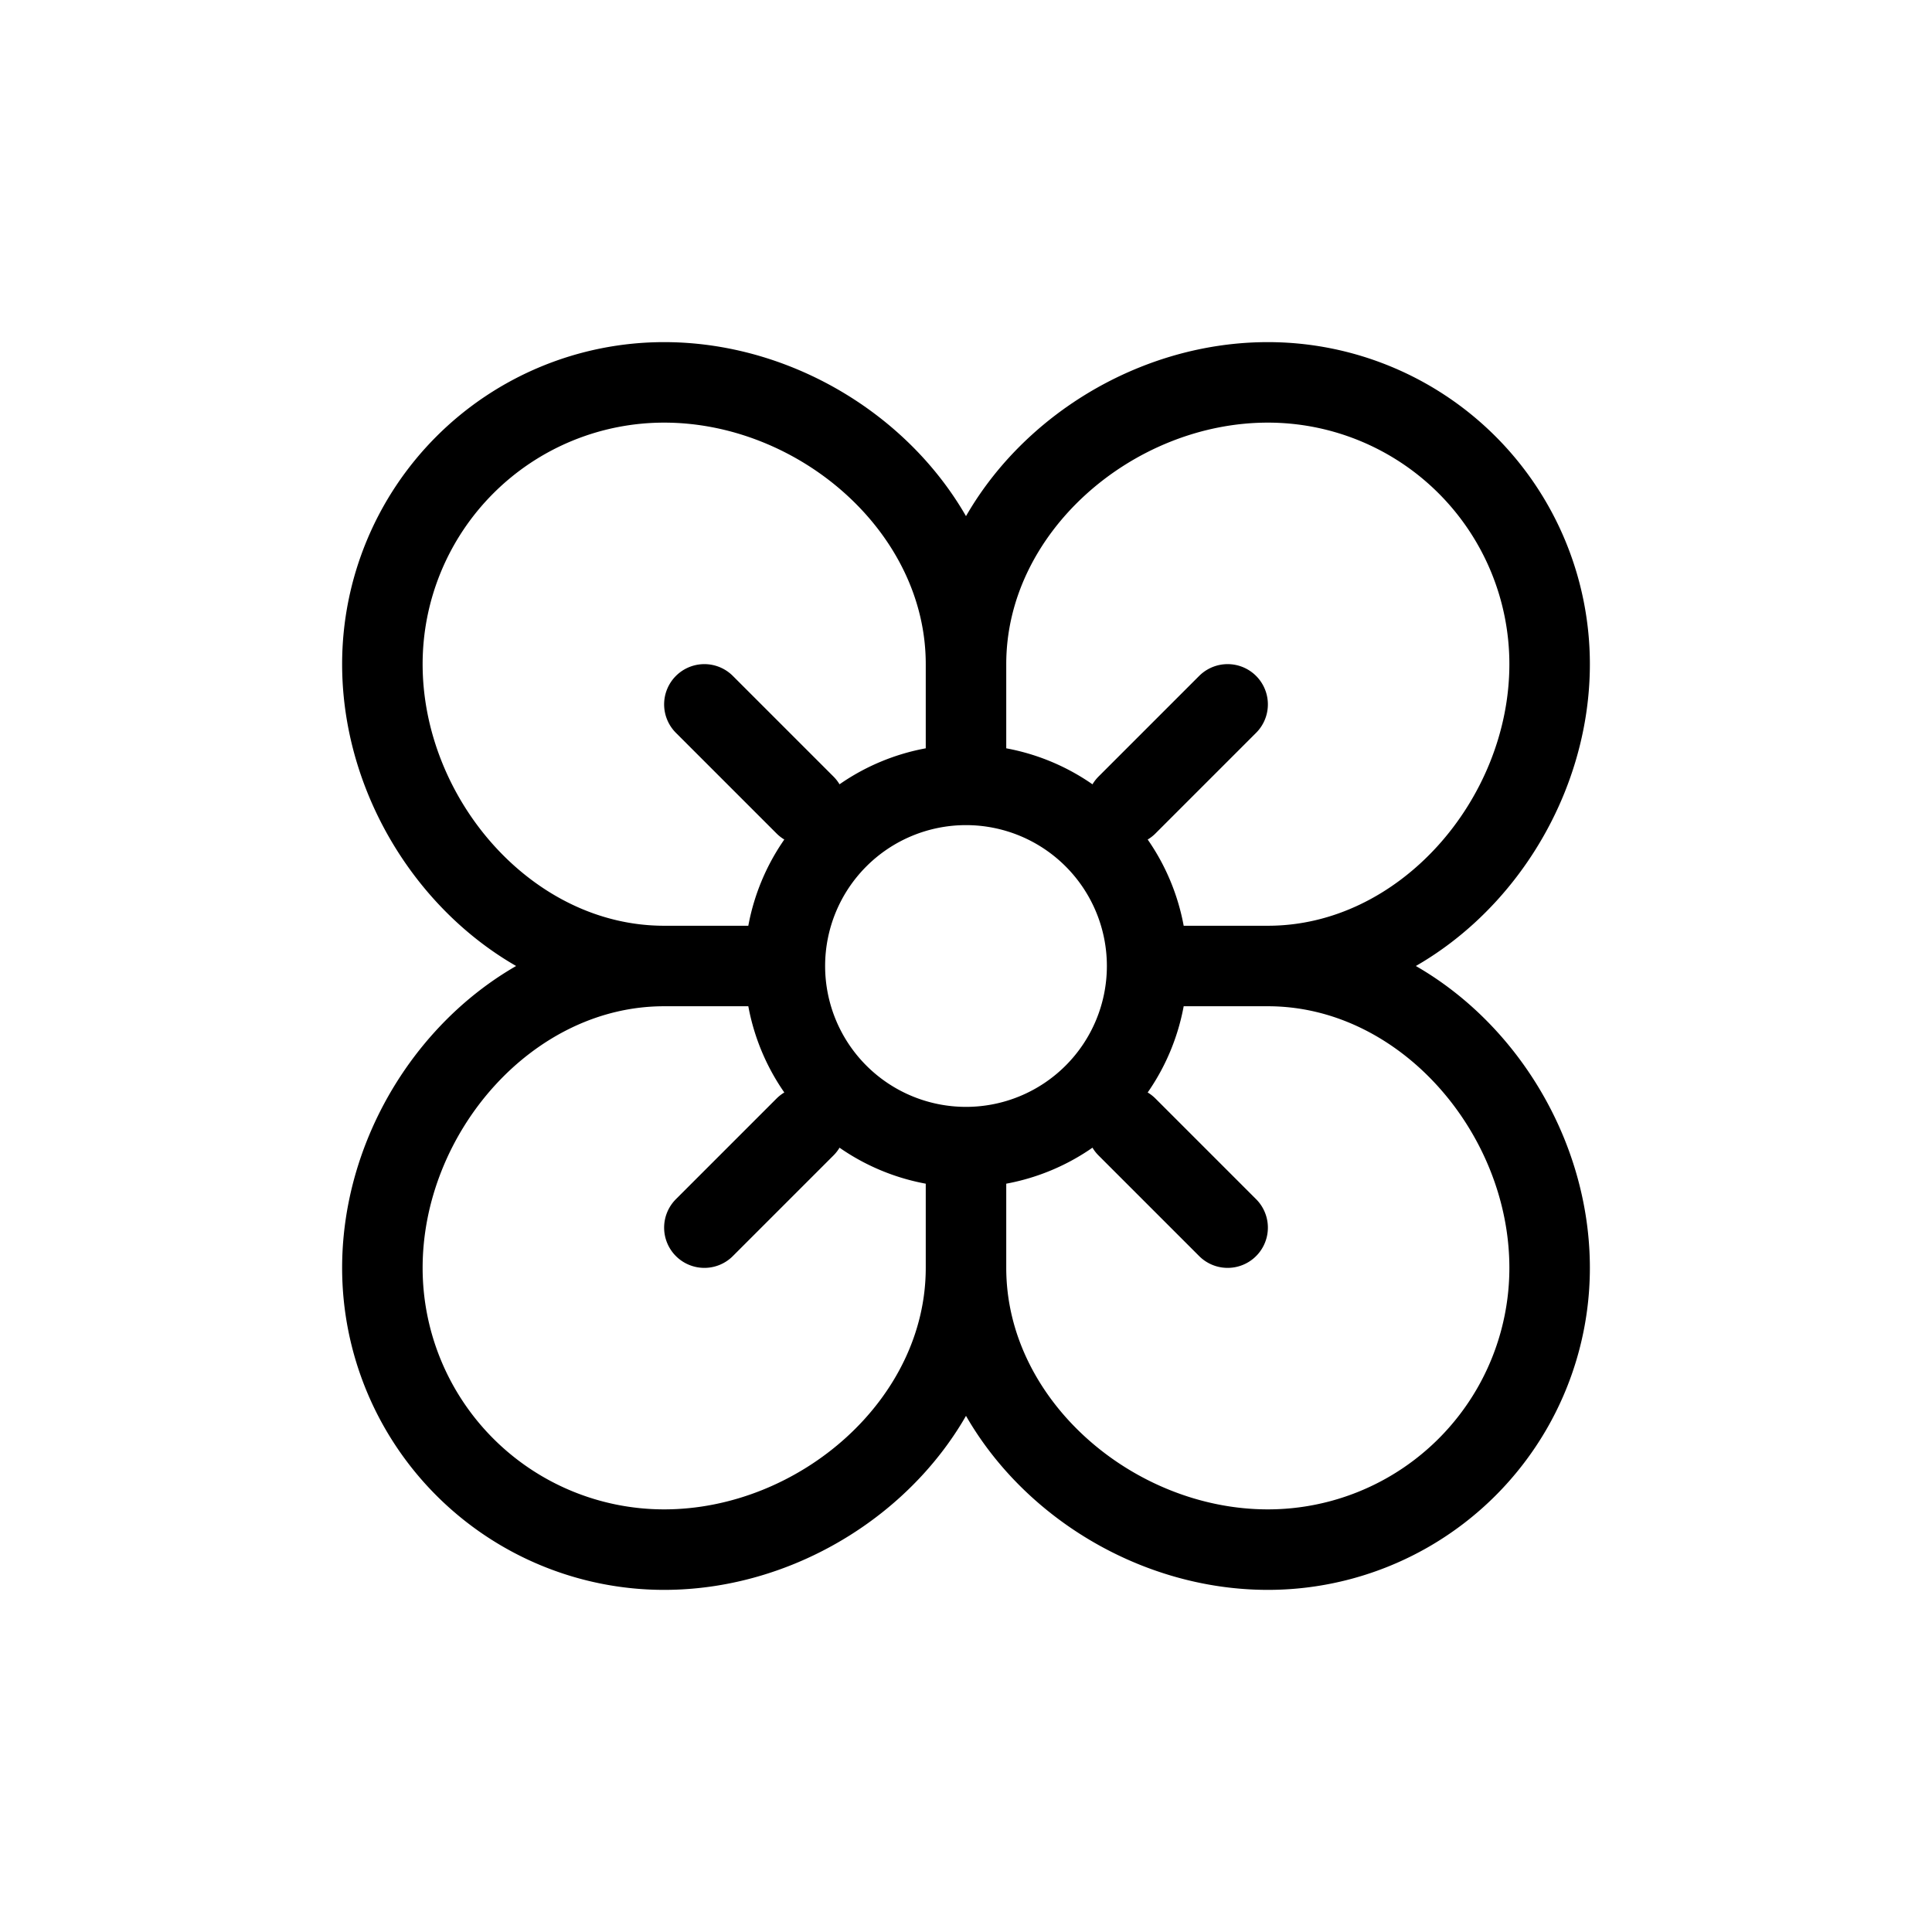<svg xmlns="http://www.w3.org/2000/svg" width="24" height="24" fill="none" viewBox="0 0 24 24">
  <path stroke="currentColor" stroke-linecap="round" stroke-linejoin="round" d="M10 10 8.75 8.75M14 10l1.25-1.25m-6.5 6.5L10 14m5.25 1.25L14 14m-5.75-2c-1.933 0-3.5-1.817-3.5-3.75a3.5 3.5 0 0 1 3.5-3.5c1.933 0 3.75 1.567 3.75 3.5M8.25 12H9.5m-1.25 0c-1.933 0-3.5 1.817-3.5 3.75a3.5 3.5 0 0 0 3.5 3.5c1.933 0 3.75-1.567 3.75-3.5m0-7.5V9.5m0-1.25c0-1.933 1.817-3.5 3.75-3.5a3.5 3.5 0 0 1 3.5 3.5c0 1.933-1.567 3.75-3.5 3.75m0 0H14.5m1.25 0c1.933 0 3.5 1.817 3.5 3.75a3.5 3.5 0 0 1-3.5 3.5c-1.933 0-3.75-1.567-3.75-3.5m0 0V14.5m2.25-2.5a2.25 2.25 0 1 1-4.5 0 2.25 2.25 0 0 1 4.5 0Z"/>
</svg>
